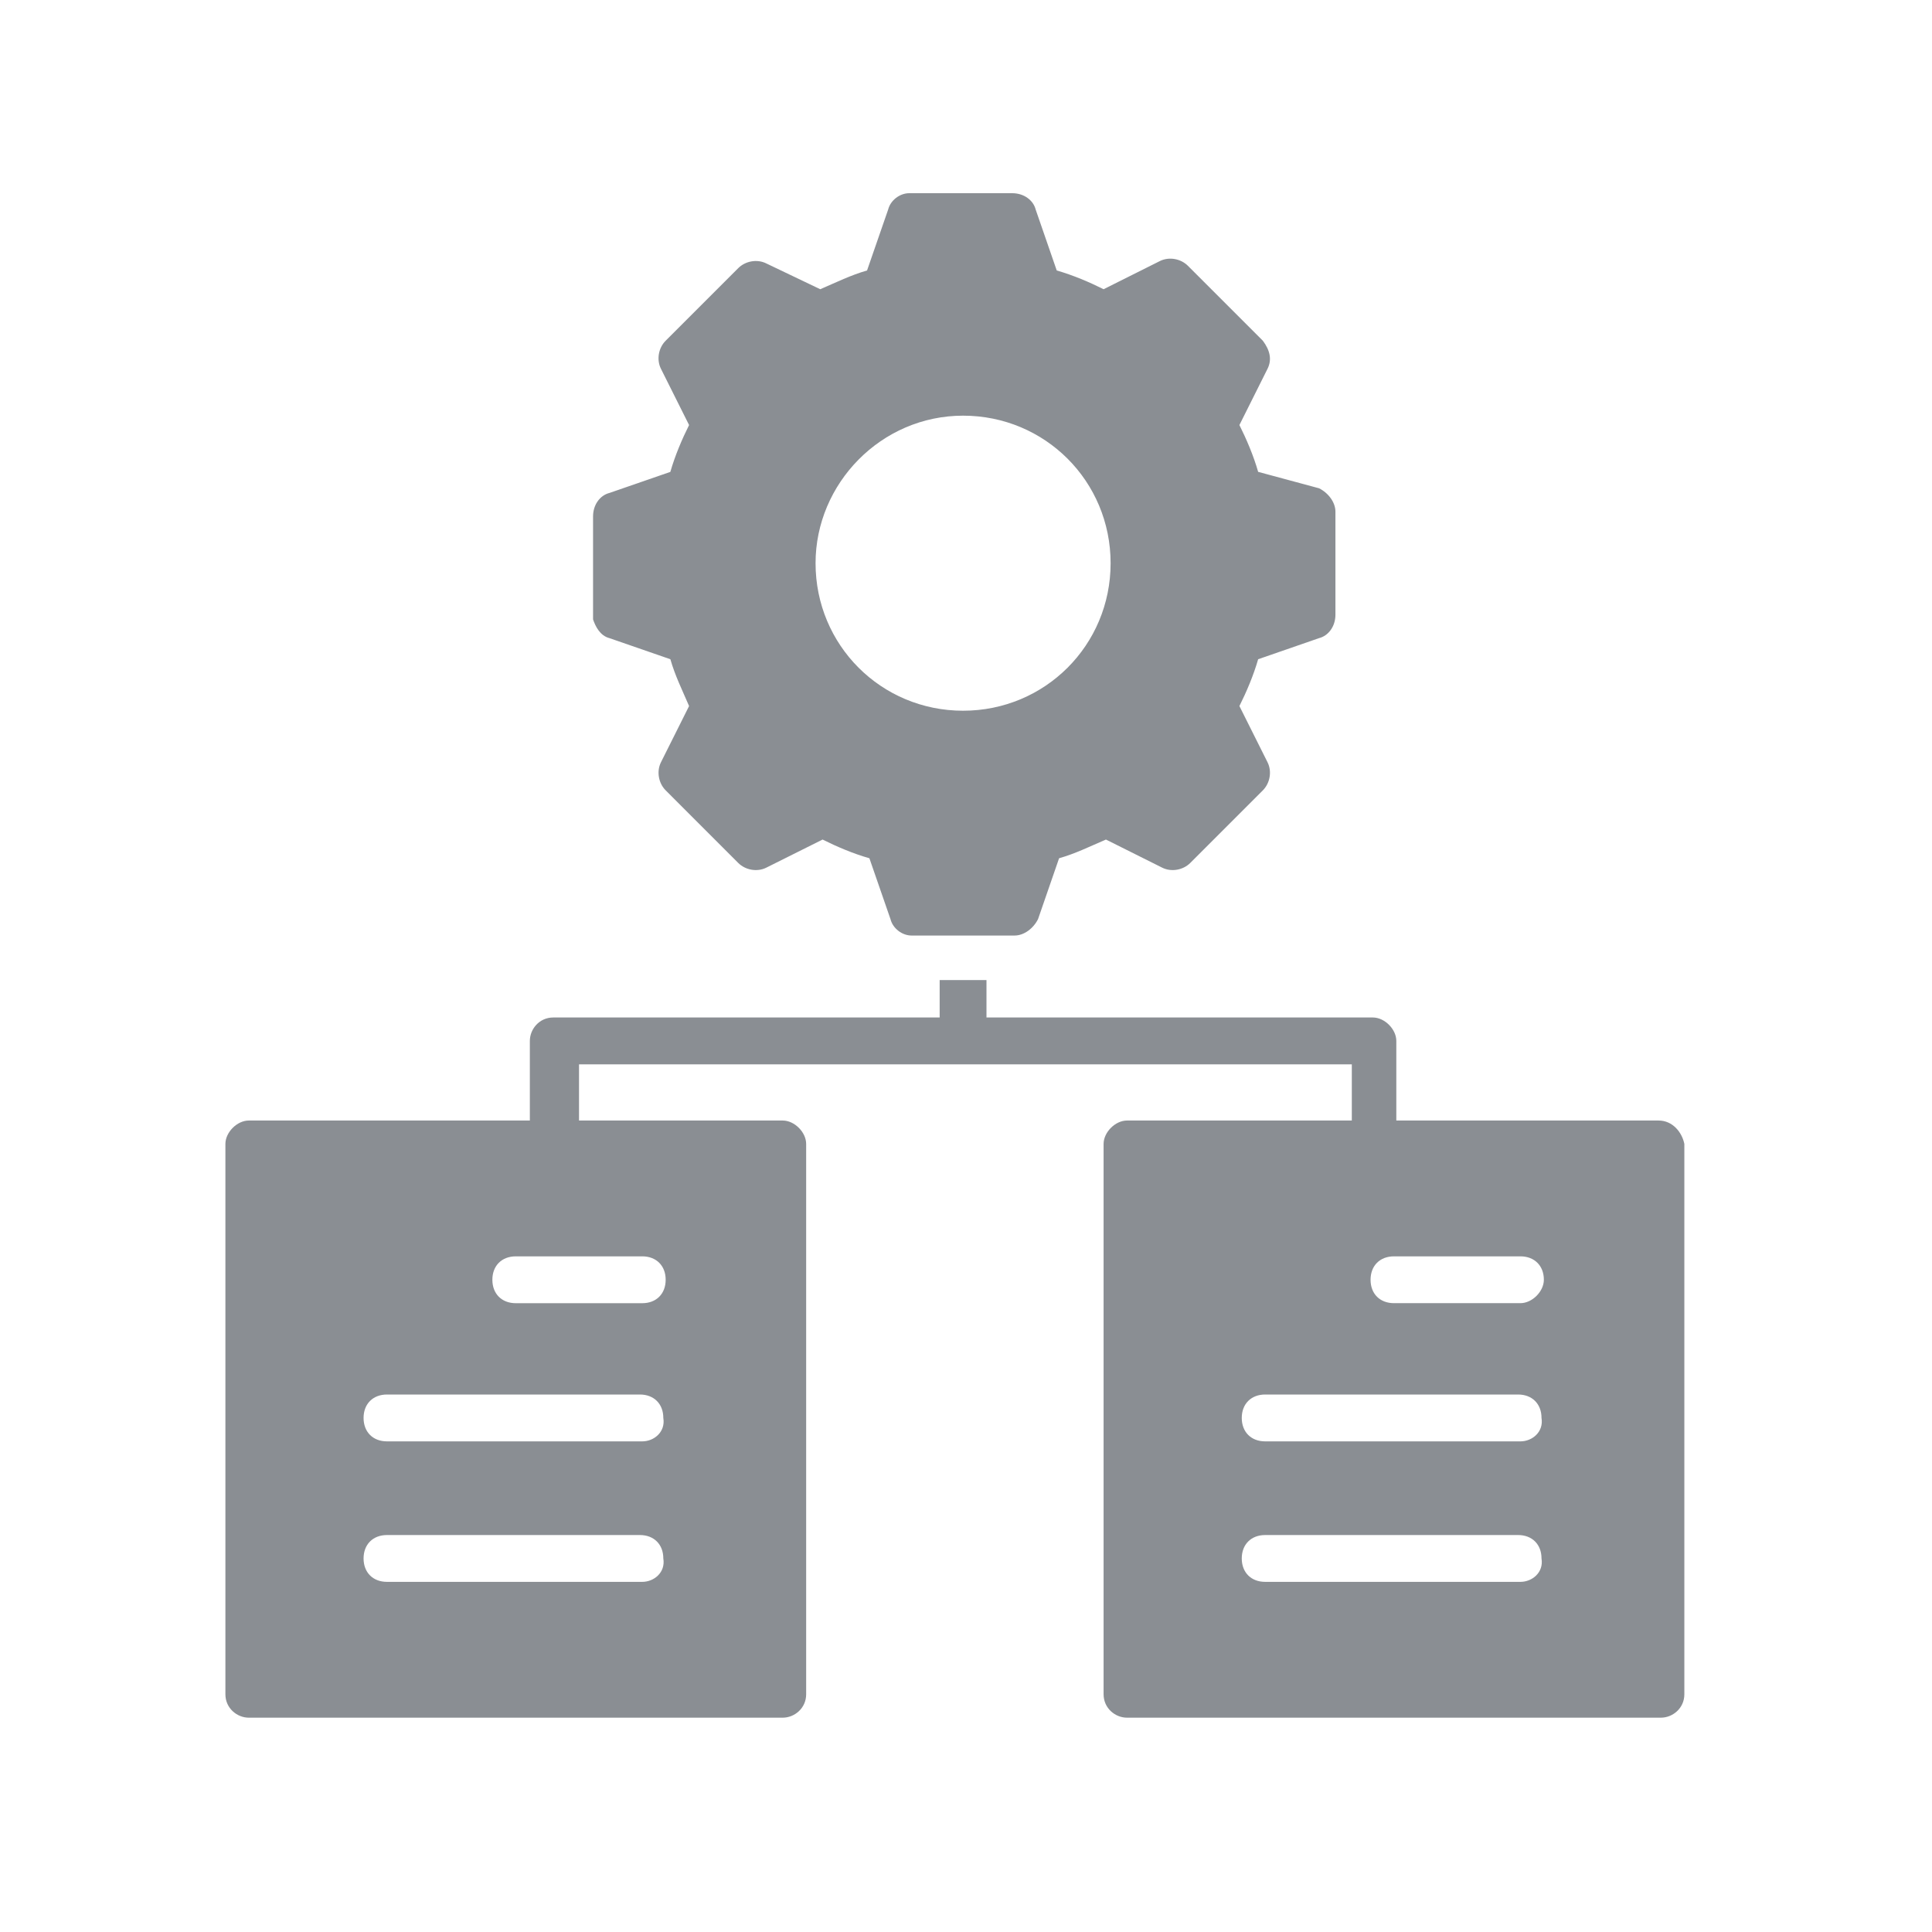 <svg width="60" height="60" viewBox="0 0 60 60" fill="none" xmlns="http://www.w3.org/2000/svg">
<path d="M18.927 19.818L20.819 20.473C20.964 20.982 21.182 21.418 21.4 21.927L20.527 23.672C20.382 23.963 20.455 24.327 20.673 24.545L22.927 26.8C23.146 27.018 23.509 27.091 23.8 26.945L25.546 26.073C25.982 26.291 26.491 26.509 27 26.654L27.655 28.545C27.728 28.836 28.018 29.054 28.309 29.054H31.509C31.8 29.054 32.091 28.836 32.237 28.545L32.891 26.654C33.4 26.509 33.837 26.291 34.346 26.073L36.091 26.945C36.382 27.091 36.746 27.018 36.964 26.8L39.219 24.545C39.437 24.327 39.51 23.963 39.364 23.672L38.491 21.927C38.709 21.491 38.927 20.982 39.073 20.473L40.964 19.818C41.255 19.745 41.473 19.454 41.473 19.091V15.891C41.473 15.6 41.255 15.309 40.964 15.164L39.073 14.654C38.928 14.146 38.709 13.636 38.491 13.2L39.364 11.454C39.509 11.164 39.437 10.873 39.219 10.582L36.891 8.254C36.673 8.036 36.309 7.963 36.018 8.109L34.273 8.982C33.837 8.764 33.327 8.546 32.818 8.4L32.164 6.509C32.091 6.218 31.8 6 31.436 6H28.237C27.946 6 27.655 6.218 27.582 6.509L26.927 8.4C26.419 8.545 25.982 8.764 25.473 8.982L23.8 8.182C23.509 8.036 23.145 8.109 22.927 8.327L20.672 10.582C20.454 10.8 20.381 11.164 20.527 11.455L21.4 13.2C21.182 13.636 20.964 14.146 20.818 14.655L18.927 15.309C18.636 15.382 18.418 15.673 18.418 16.036V19.236C18.491 19.454 18.637 19.745 18.927 19.818L18.927 19.818ZM29.909 12.909C32.455 12.909 34.491 14.945 34.491 17.491C34.491 20.036 32.455 22.072 29.909 22.072C27.364 22.072 25.328 20.036 25.328 17.491C25.327 15.018 27.364 12.909 29.909 12.909Z" fill="#8A8E93"/>
<path d="M51.509 34.799H43.364V32.327C43.364 31.963 43 31.599 42.636 31.599H30.636V30.436H29.182V31.599H17.182C16.746 31.599 16.455 31.963 16.455 32.327V34.799H7.727C7.364 34.799 7 35.163 7 35.526V52.617C7 53.053 7.364 53.344 7.727 53.344H24.309C24.672 53.344 25.036 53.053 25.036 52.617L25.036 35.526C25.036 35.163 24.673 34.799 24.309 34.799H17.982V33.054H41.982L41.982 34.799H35C34.636 34.799 34.273 35.163 34.273 35.526V52.617C34.273 53.053 34.636 53.344 35 53.344H51.581C51.945 53.344 52.309 53.053 52.309 52.617V35.526C52.236 35.163 51.945 34.799 51.509 34.799H51.509ZM19.946 49.126H12.018C11.582 49.126 11.291 48.835 11.291 48.399C11.291 47.963 11.582 47.672 12.018 47.672H19.873C20.309 47.672 20.6 47.963 20.6 48.399C20.673 48.835 20.309 49.126 19.946 49.126H19.946ZM19.946 44.763H12.018C11.582 44.763 11.291 44.472 11.291 44.035C11.291 43.599 11.582 43.308 12.018 43.308H19.873C20.309 43.308 20.6 43.599 20.6 44.035C20.673 44.472 20.309 44.763 19.946 44.763H19.946ZM19.946 39.017C20.382 39.017 20.673 39.308 20.673 39.744C20.673 40.181 20.382 40.472 19.946 40.472H16.019C15.582 40.472 15.291 40.181 15.291 39.744C15.291 39.308 15.582 39.017 16.019 39.017H19.946ZM47.218 49.126H39.291C38.855 49.126 38.564 48.835 38.564 48.399C38.564 47.963 38.855 47.672 39.291 47.672H47.146C47.582 47.672 47.873 47.963 47.873 48.399C47.946 48.835 47.582 49.126 47.218 49.126H47.218ZM47.218 44.763H39.291C38.855 44.763 38.564 44.472 38.564 44.035C38.564 43.599 38.855 43.308 39.291 43.308H47.146C47.582 43.308 47.873 43.599 47.873 44.035C47.946 44.472 47.582 44.763 47.218 44.763H47.218ZM47.218 40.471H43.291C42.855 40.471 42.564 40.181 42.564 39.744C42.564 39.308 42.855 39.017 43.291 39.017H47.218C47.654 39.017 47.946 39.308 47.946 39.744C47.946 40.108 47.582 40.471 47.218 40.471Z" fill="#8A8E93"/>
</svg>
